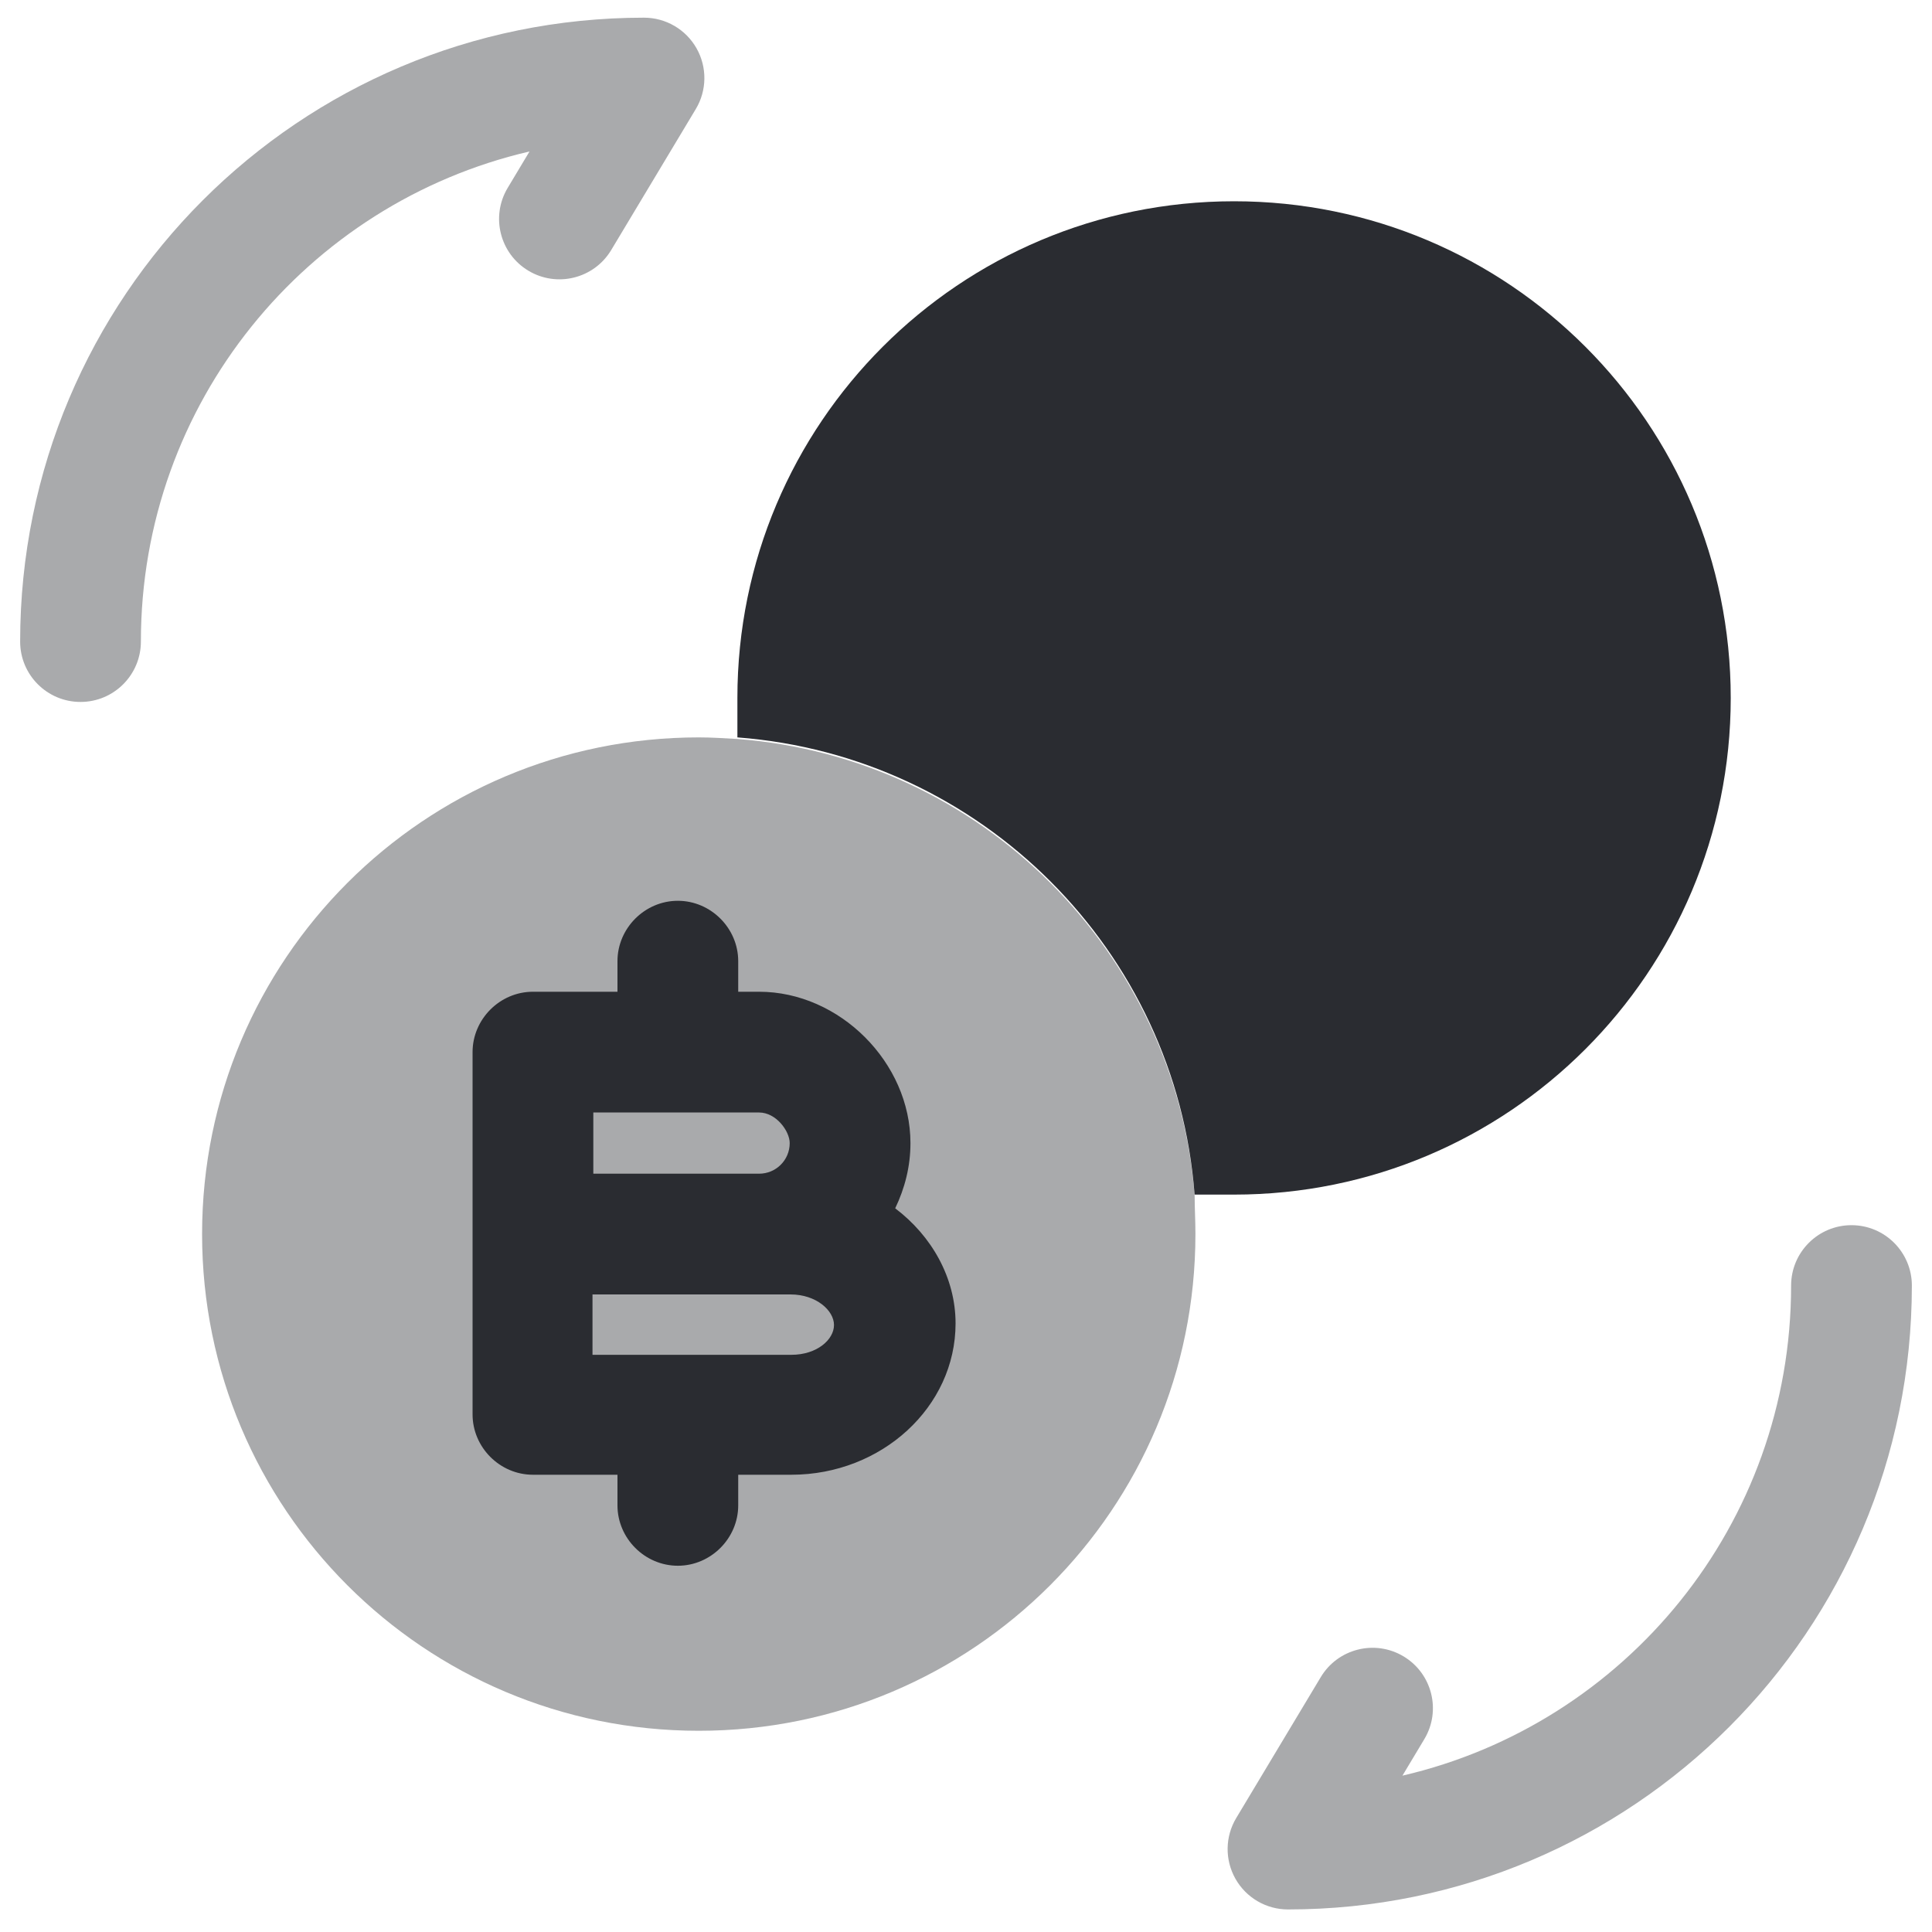 <svg width="40" height="40" viewBox="0 0 40 40" fill="none" xmlns="http://www.w3.org/2000/svg">
<path opacity="0.4" fill-rule="evenodd" clip-rule="evenodd" d="M38.333 25.366C39.023 25.366 39.583 25.926 39.583 26.616C39.583 33.757 33.807 39.533 26.666 39.533C26.216 39.533 25.801 39.291 25.579 38.899C25.357 38.507 25.363 38.026 25.595 37.64L27.345 34.723C27.7 34.131 28.468 33.939 29.06 34.294C29.652 34.65 29.844 35.417 29.488 36.009L29.036 36.763C33.651 35.692 37.083 31.561 37.083 26.616C37.083 25.926 37.643 25.366 38.333 25.366Z" fill="#2A2C31"/>
<path opacity="0.4" fill-rule="evenodd" clip-rule="evenodd" d="M10.963 3.136C6.348 4.207 2.917 8.339 2.917 13.283C2.917 13.973 2.357 14.533 1.667 14.533C0.976 14.533 0.417 13.973 0.417 13.283C0.417 6.143 6.193 0.366 13.333 0.366C13.784 0.366 14.199 0.608 14.421 1C14.643 1.392 14.637 1.873 14.405 2.259L12.655 5.176C12.3 5.768 11.532 5.96 10.94 5.605C10.348 5.25 10.156 4.482 10.511 3.89L10.963 3.136Z" fill="#2A2C31"/>
<path opacity="0.4" d="M24.75 25.55C24.75 31.234 20.15 35.834 14.467 35.834C8.784 35.834 4.184 31.234 4.184 25.55C4.184 19.867 8.784 15.267 14.467 15.267C14.734 15.267 14.984 15.284 15.267 15.3C20.317 15.684 24.35 19.717 24.734 24.767C24.734 25.017 24.75 25.267 24.75 25.55Z" fill="#2A2C31"/>
<path d="M35.833 14.45C35.833 20.133 31.233 24.733 25.55 24.733H24.733C24.35 19.683 20.317 15.65 15.267 15.267V14.45C15.267 8.767 19.867 4.167 25.55 4.167C31.233 4.167 35.833 8.767 35.833 14.45Z" fill="#2A2C31"/>
<path d="M18.534 25.017C18.734 24.6 18.85 24.15 18.85 23.667C18.85 22 17.384 20.533 15.717 20.533H15.284V19.9C15.284 19.217 14.717 18.65 14.034 18.65C13.35 18.65 12.784 19.217 12.784 19.9V20.533H11.034C10.35 20.533 9.784 21.1 9.784 21.783V25.533V29.283C9.784 29.967 10.35 30.533 11.034 30.533H12.784V31.167C12.784 31.85 13.35 32.417 14.034 32.417C14.717 32.417 15.284 31.85 15.284 31.167V30.533H16.384C18.25 30.533 19.784 29.133 19.784 27.4C19.784 26.45 19.284 25.583 18.534 25.017ZM12.284 23.033H15.717C16.067 23.033 16.35 23.417 16.35 23.667C16.35 24.017 16.067 24.3 15.717 24.3H12.284V23.033ZM16.384 28.05H12.267V26.8H15.7H16.367C16.9 26.8 17.267 27.133 17.267 27.433C17.267 27.733 16.917 28.05 16.384 28.05Z" fill="#2A2C31"/>
</svg>

